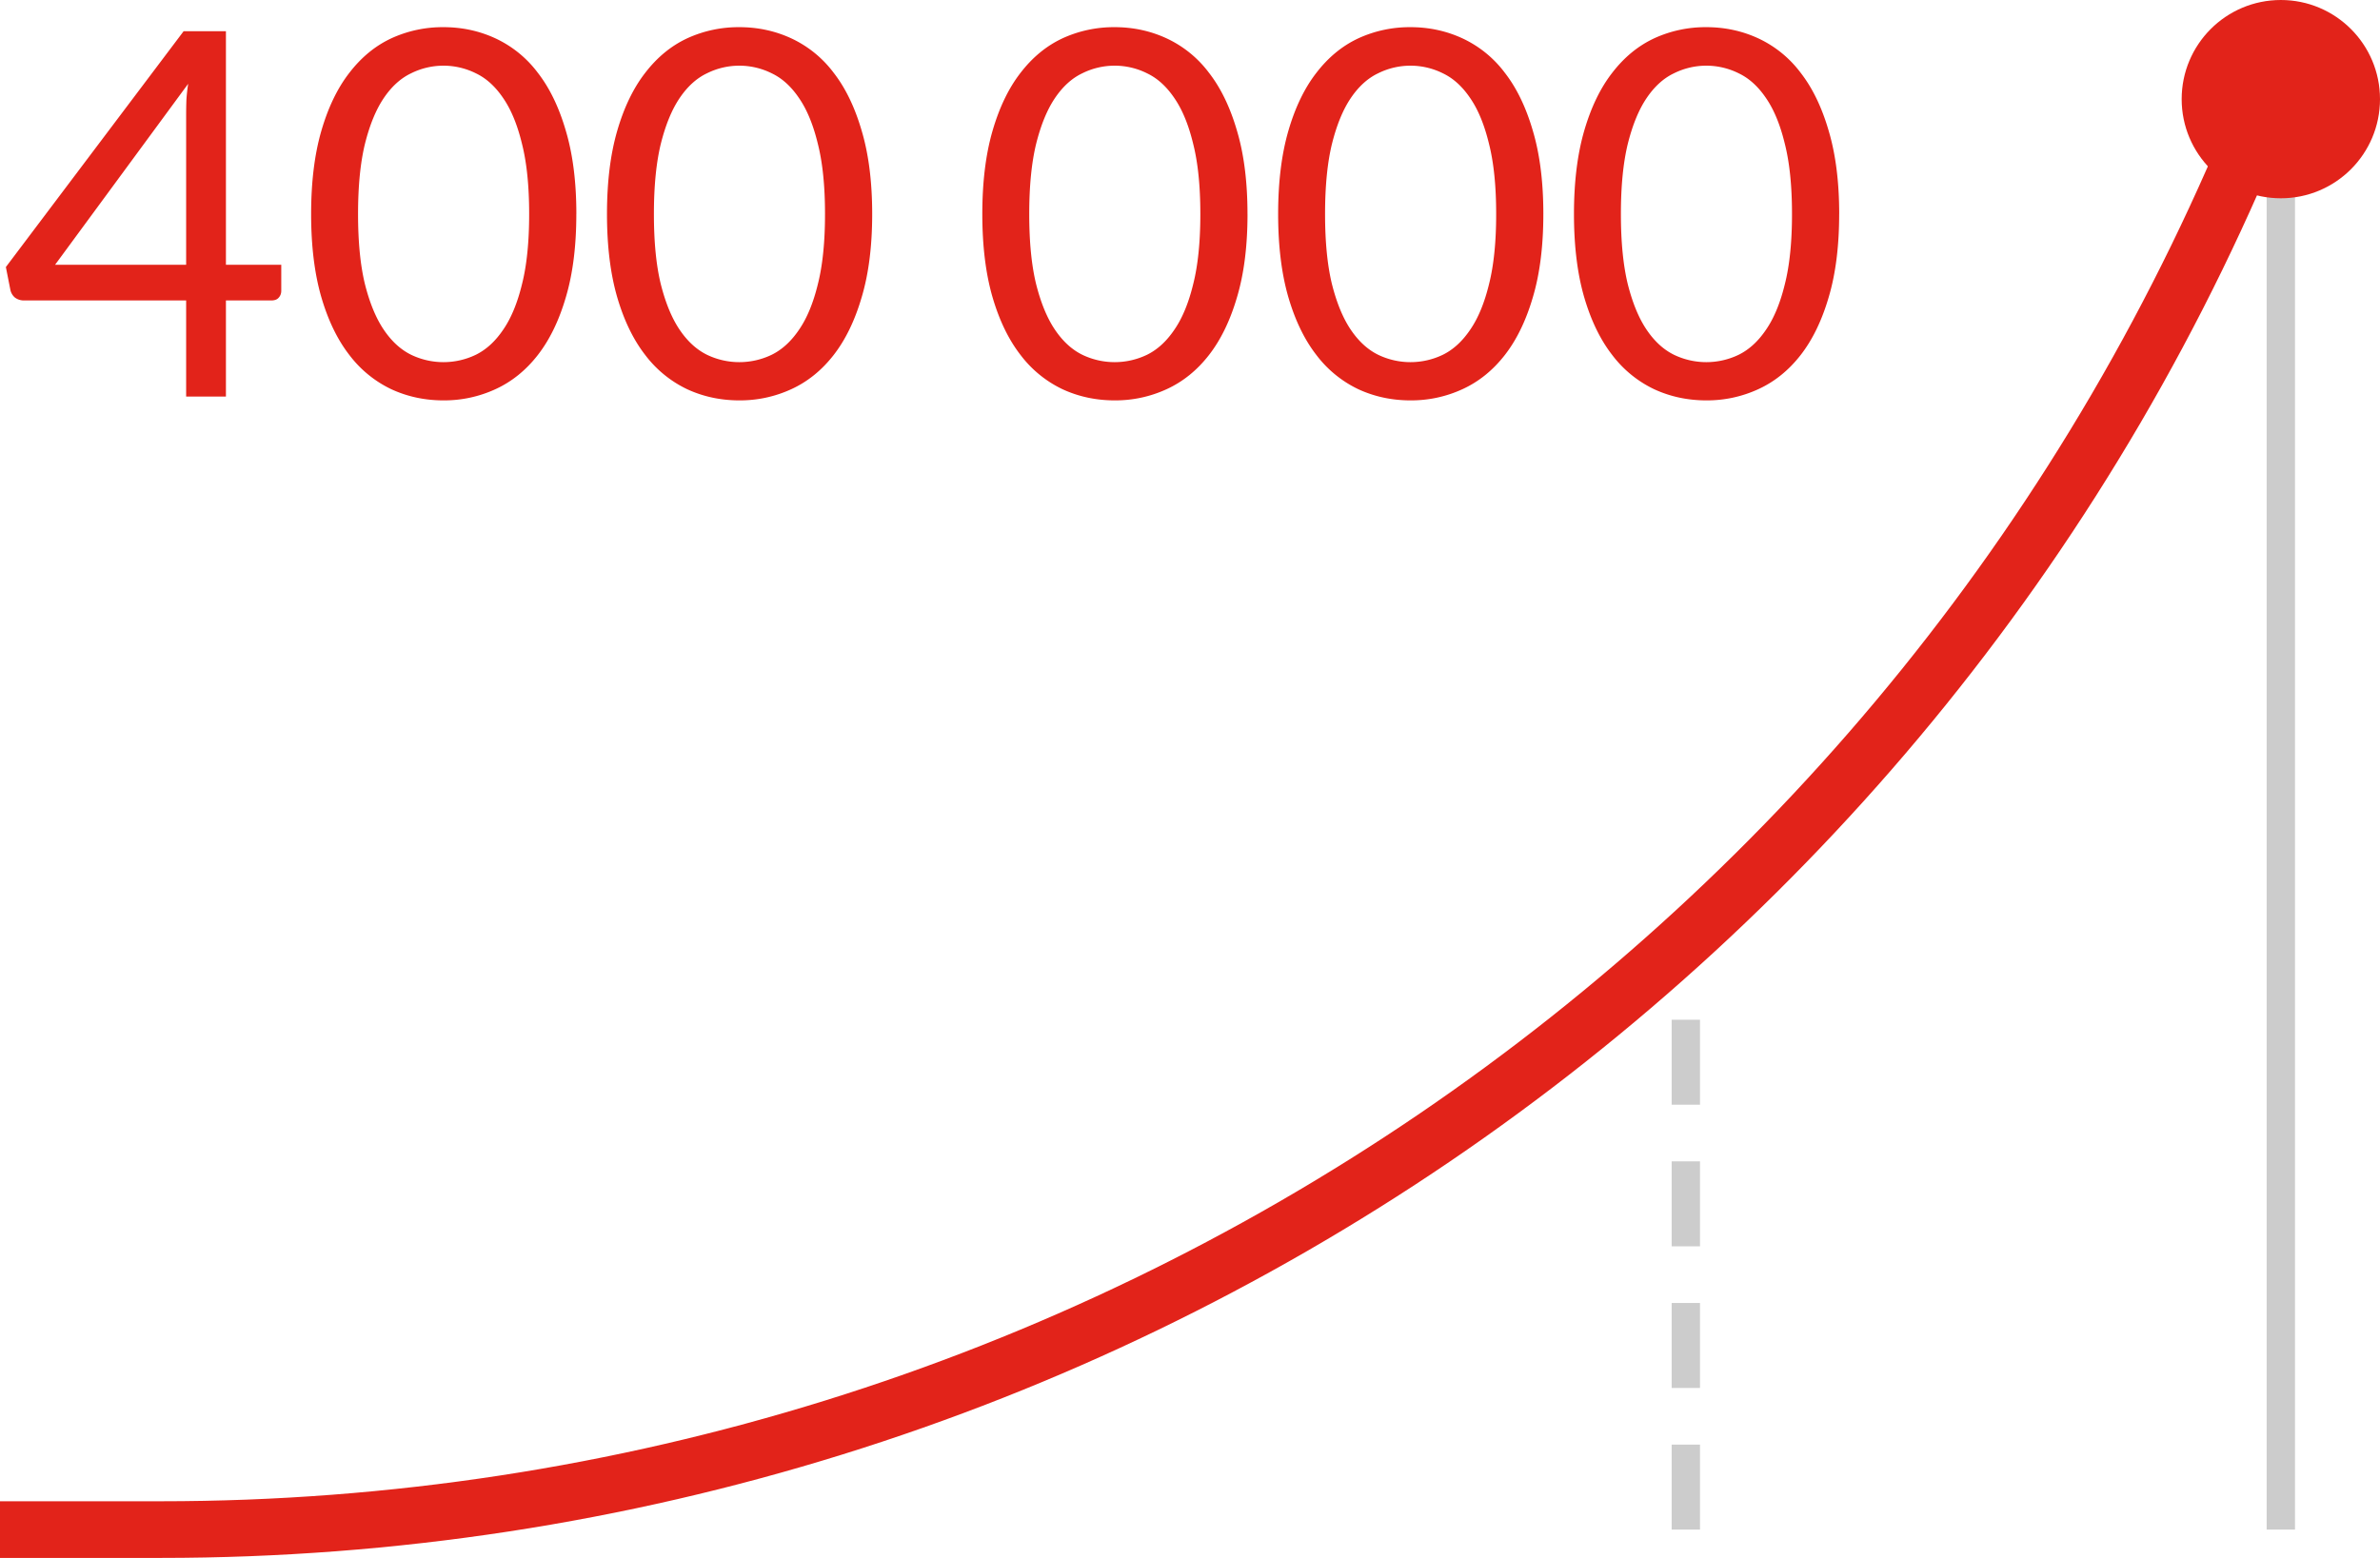 <svg xmlns="http://www.w3.org/2000/svg" width="84" height="55" fill="none" viewBox="0 0 84 55">
    <path fill="#E2231A" d="M7.974 9.347h1.953v.918c0 .096-.03.177-.09.243-.054.066-.141.099-.261.099H7.974V14H6.57v-3.393H.846a.518.518 0 0 1-.315-.099.483.483 0 0 1-.162-.261l-.162-.819L6.48 1.103h1.494v8.244zM6.57 4.028c0-.156.003-.324.009-.504a6.3 6.3 0 0 1 .063-.567l-4.698 6.39H6.57V4.028zm13.771 3.528c0 1.128-.123 2.106-.369 2.934-.24.822-.57 1.503-.99 2.043-.42.54-.918.942-1.494 1.206a4.315 4.315 0 0 1-1.836.396c-.66 0-1.275-.132-1.845-.396a4.027 4.027 0 0 1-1.476-1.206c-.42-.54-.75-1.221-.99-2.043-.24-.828-.36-1.806-.36-2.934 0-1.128.12-2.106.36-2.934.24-.828.57-1.512.99-2.052.42-.546.912-.951 1.476-1.215a4.336 4.336 0 0 1 1.845-.396c.654 0 1.266.132 1.836.396a3.954 3.954 0 0 1 1.494 1.215c.42.54.75 1.224.99 2.052.246.828.37 1.806.37 2.934zm-1.665 0c0-.984-.084-1.809-.252-2.475-.162-.672-.384-1.212-.666-1.62-.276-.408-.597-.699-.963-.873a2.56 2.56 0 0 0-2.286 0c-.366.174-.687.465-.963.873-.276.408-.498.948-.666 1.62-.162.666-.243 1.491-.243 2.475s.081 1.809.243 2.475c.168.666.39 1.203.666 1.611.276.408.597.702.963.882a2.632 2.632 0 0 0 2.286 0c.366-.18.687-.474.963-.882.282-.408.504-.945.666-1.611.168-.666.252-1.491.252-2.475zm12.107 0c0 1.128-.123 2.106-.37 2.934-.24.822-.57 1.503-.99 2.043-.42.54-.917.942-1.493 1.206a4.315 4.315 0 0 1-1.836.396c-.66 0-1.275-.132-1.845-.396a4.027 4.027 0 0 1-1.476-1.206c-.42-.54-.75-1.221-.99-2.043-.24-.828-.36-1.806-.36-2.934 0-1.128.12-2.106.36-2.934.24-.828.57-1.512.99-2.052.42-.546.912-.951 1.476-1.215a4.336 4.336 0 0 1 1.845-.396c.654 0 1.266.132 1.836.396a3.954 3.954 0 0 1 1.494 1.215c.42.54.75 1.224.99 2.052.246.828.369 1.806.369 2.934zm-1.665 0c0-.984-.084-1.809-.252-2.475-.162-.672-.384-1.212-.666-1.62-.276-.408-.597-.699-.963-.873a2.56 2.56 0 0 0-2.286 0c-.366.174-.687.465-.963.873-.276.408-.498.948-.666 1.62-.162.666-.243 1.491-.243 2.475s.08 1.809.243 2.475c.168.666.39 1.203.666 1.611.276.408.597.702.963.882a2.632 2.632 0 0 0 2.286 0c.366-.18.687-.474.963-.882.282-.408.504-.945.666-1.611.168-.666.252-1.491.252-2.475zm14.912 0c0 1.128-.123 2.106-.37 2.934-.24.822-.57 1.503-.99 2.043-.42.54-.917.942-1.493 1.206a4.315 4.315 0 0 1-1.836.396c-.66 0-1.275-.132-1.845-.396a4.027 4.027 0 0 1-1.476-1.206c-.42-.54-.75-1.221-.99-2.043-.24-.828-.36-1.806-.36-2.934 0-1.128.12-2.106.36-2.934.24-.828.57-1.512.99-2.052.42-.546.912-.951 1.476-1.215A4.336 4.336 0 0 1 39.34.959c.654 0 1.266.132 1.836.396A3.954 3.954 0 0 1 42.67 2.57c.42.54.75 1.224.99 2.052.246.828.369 1.806.369 2.934zm-1.665 0c0-.984-.084-1.809-.252-2.475-.162-.672-.384-1.212-.666-1.62-.276-.408-.597-.699-.963-.873a2.559 2.559 0 0 0-2.286 0c-.366.174-.687.465-.963.873-.276.408-.498.948-.666 1.62-.162.666-.243 1.491-.243 2.475s.08 1.809.243 2.475c.168.666.39 1.203.666 1.611.276.408.597.702.963.882a2.632 2.632 0 0 0 2.286 0c.366-.18.687-.474.963-.882.282-.408.504-.945.666-1.611.168-.666.252-1.491.252-2.475zm12.106 0c0 1.128-.123 2.106-.369 2.934-.24.822-.57 1.503-.99 2.043-.42.54-.918.942-1.494 1.206a4.315 4.315 0 0 1-1.836.396c-.66 0-1.275-.132-1.845-.396a4.027 4.027 0 0 1-1.476-1.206c-.42-.54-.75-1.221-.99-2.043-.24-.828-.36-1.806-.36-2.934 0-1.128.12-2.106.36-2.934.24-.828.57-1.512.99-2.052.42-.546.912-.951 1.476-1.215a4.336 4.336 0 0 1 1.845-.396c.654 0 1.266.132 1.836.396a3.954 3.954 0 0 1 1.494 1.215c.42.54.75 1.224.99 2.052.246.828.369 1.806.369 2.934zm-1.665 0c0-.984-.084-1.809-.252-2.475-.162-.672-.384-1.212-.666-1.62-.276-.408-.597-.699-.963-.873a2.56 2.56 0 0 0-2.286 0c-.366.174-.687.465-.963.873-.276.408-.498.948-.666 1.62-.162.666-.243 1.491-.243 2.475s.081 1.809.243 2.475c.168.666.39 1.203.666 1.611.276.408.597.702.963.882a2.632 2.632 0 0 0 2.286 0c.366-.18.687-.474.963-.882.282-.408.504-.945.666-1.611.168-.666.252-1.491.252-2.475zm12.106 0c0 1.128-.123 2.106-.369 2.934-.24.822-.57 1.503-.99 2.043-.42.54-.918.942-1.494 1.206a4.315 4.315 0 0 1-1.836.396c-.66 0-1.275-.132-1.845-.396a4.027 4.027 0 0 1-1.476-1.206c-.42-.54-.75-1.221-.99-2.043-.24-.828-.36-1.806-.36-2.934 0-1.128.12-2.106.36-2.934.24-.828.57-1.512.99-2.052.42-.546.912-.951 1.476-1.215a4.336 4.336 0 0 1 1.845-.396c.654 0 1.266.132 1.836.396a3.954 3.954 0 0 1 1.494 1.215c.42.54.75 1.224.99 2.052.246.828.37 1.806.37 2.934zm-1.665 0c0-.984-.084-1.809-.252-2.475-.162-.672-.384-1.212-.666-1.62-.276-.408-.597-.699-.963-.873a2.56 2.56 0 0 0-2.286 0c-.366.174-.687.465-.963.873-.276.408-.498.948-.666 1.62-.162.666-.243 1.491-.243 2.475s.081 1.809.243 2.475c.168.666.39 1.203.666 1.611.276.408.597.702.963.882a2.632 2.632 0 0 0 2.286 0c.366-.18.687-.474.963-.882.282-.408.504-.945.666-1.611.168-.666.252-1.491.252-2.475z"/>
    <path stroke="#CCC" d="M80.5 54V1"/>
    <path stroke="#CCC" stroke-dasharray="3 2" d="M59.5 54V33"/>
    <path stroke="#E2231A" stroke-width="2" d="M0 54h5.684C38.468 54 67.928 33.98 80 3.5"/>
    <circle cx="80.5" cy="3.5" r="3.5" fill="#E2231A"/>
</svg>
